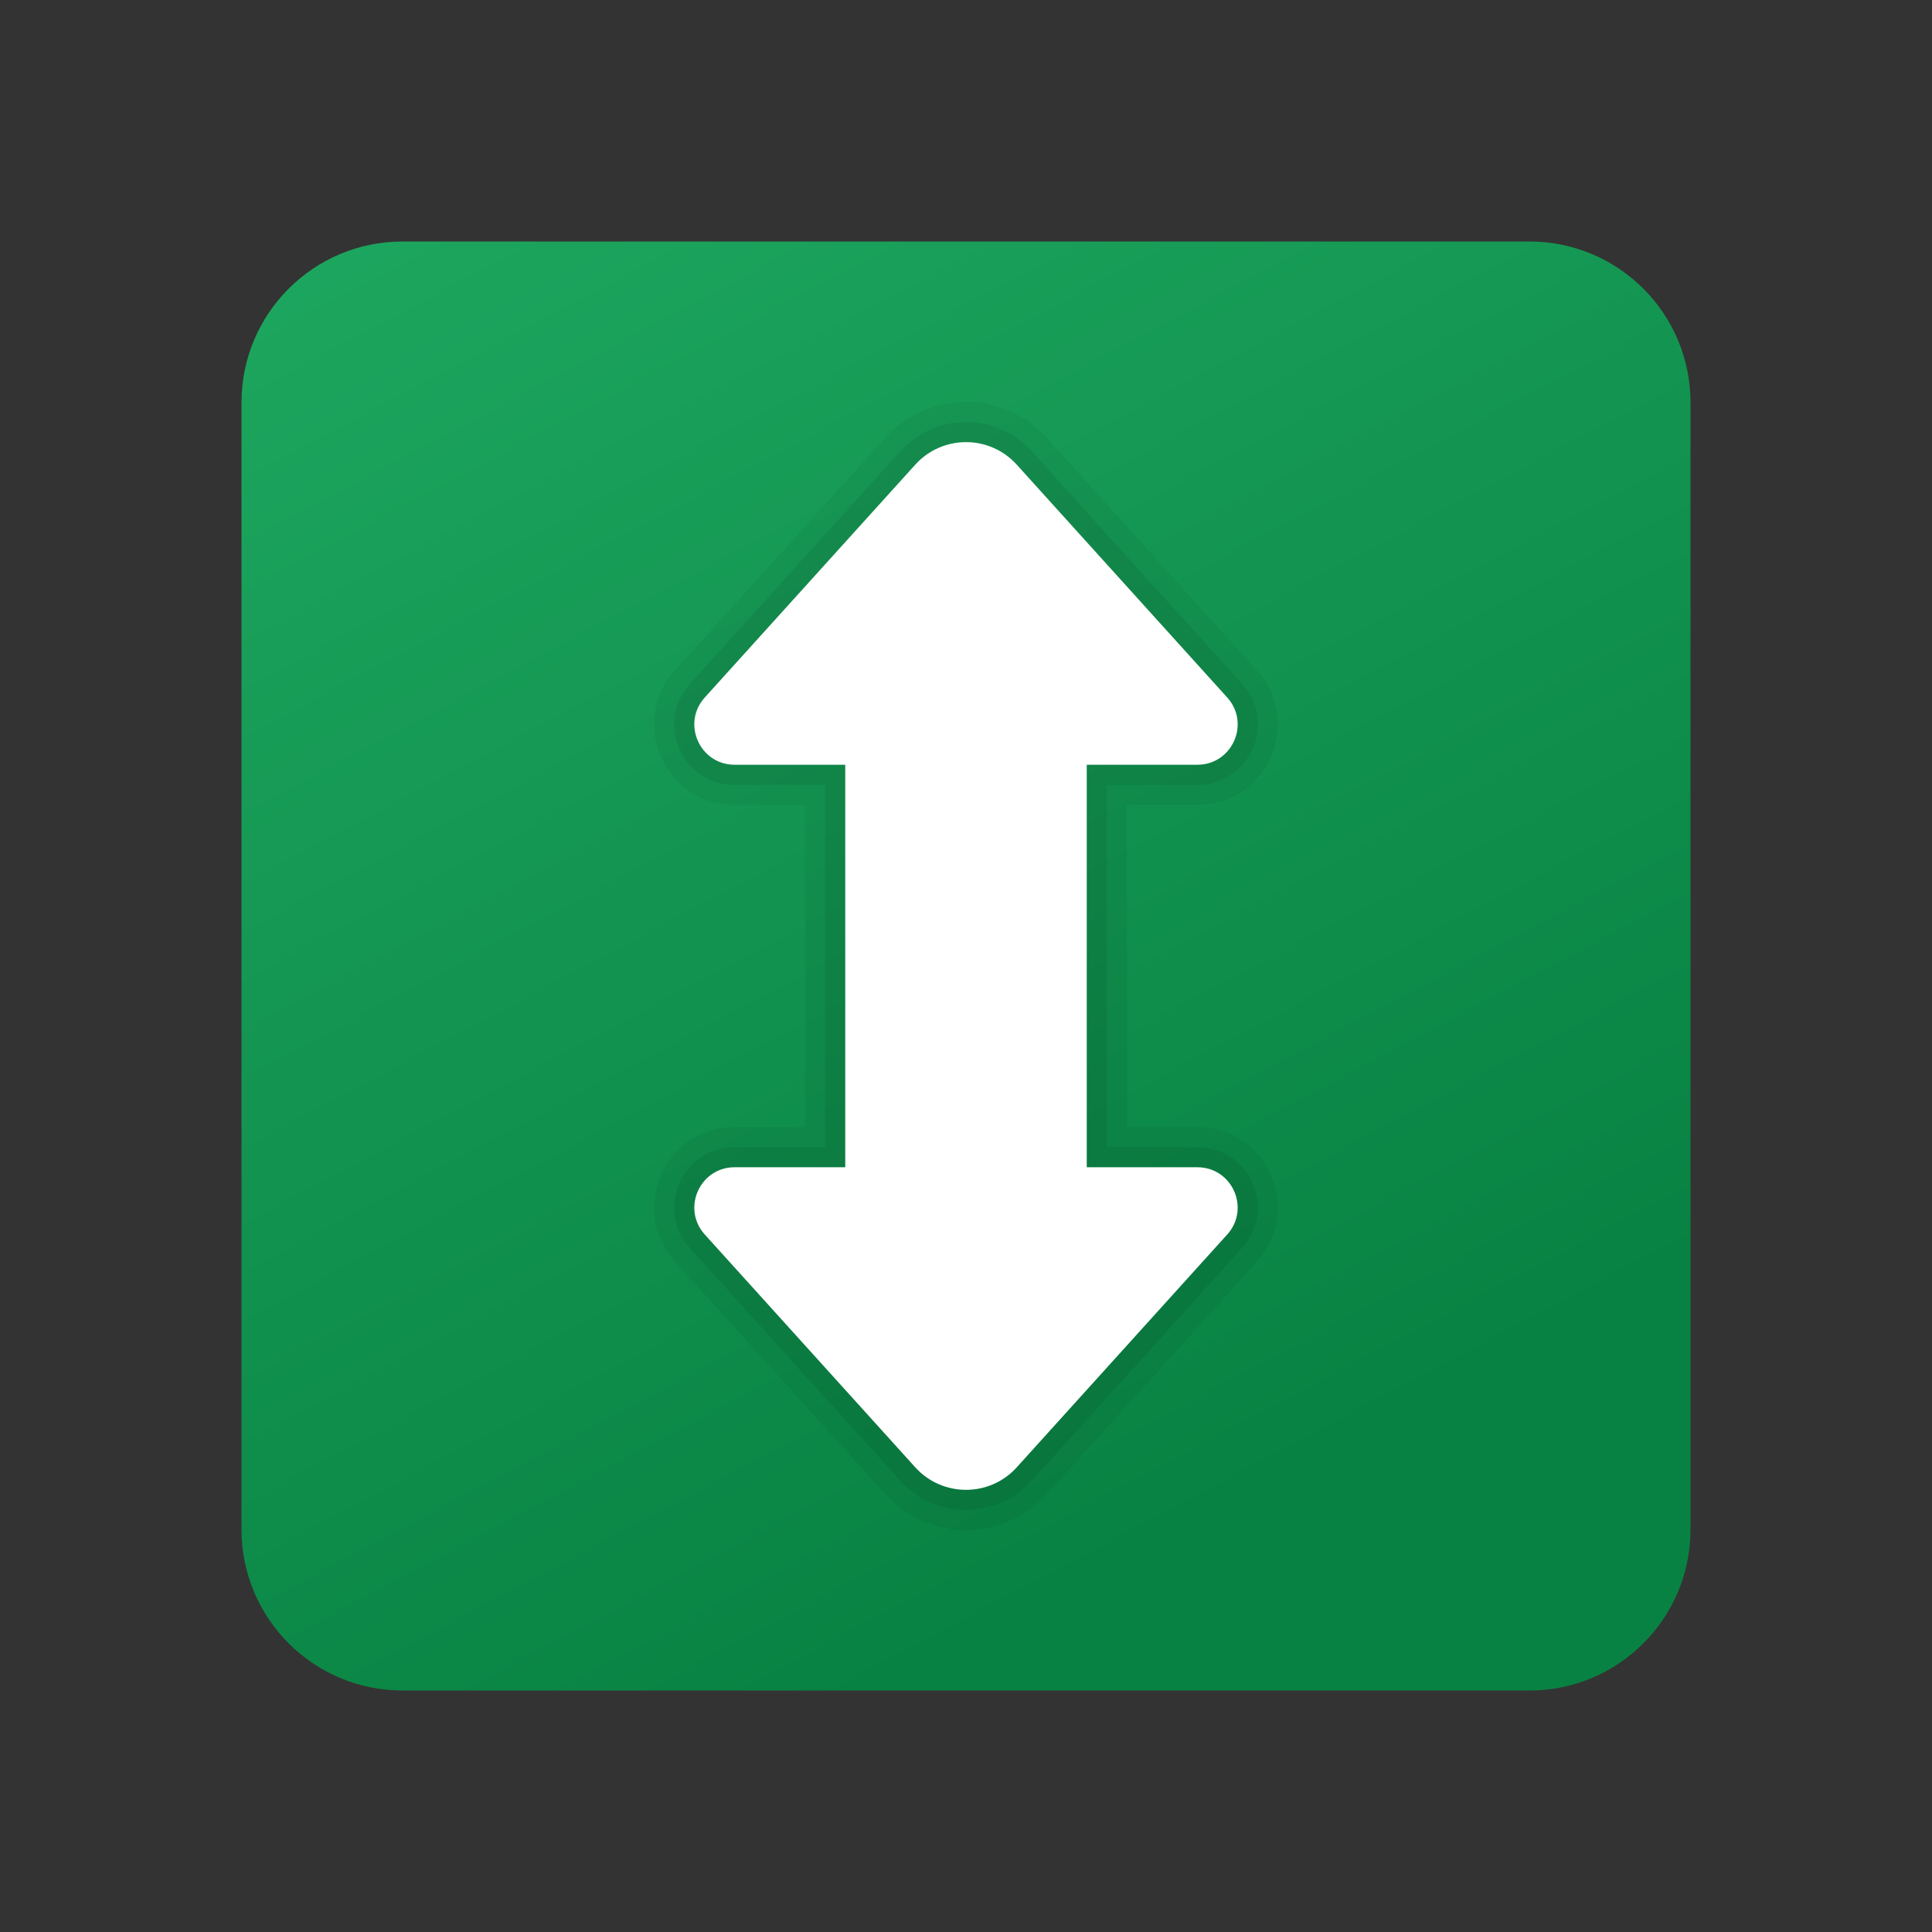 <?xml version="1.0" encoding="utf-8"?>
<svg width="48px" height="48px" viewBox="0 0 48 48" version="1.1" xmlns:xlink="http://www.w3.org/1999/xlink" xmlns="http://www.w3.org/2000/svg">
  <rect x="0" y="0" width="48" height="48" fill="#333333" stroke="none"/>
  <defs>
    <linearGradient gradientUnits="userSpaceOnUse" x1="7.233" y1="-2.25" x2="28.767" y2="38.25" id="gradient_1">
      <stop offset="0%" stop-color="#21AD64" />
      <stop offset="100%" stop-color="#088242" />
    </linearGradient>
    <path d="M0 0L48 0L48 48L0 48L0 0Z" id="path_1" />
    <clipPath id="mask_1">
      <use xlink:href="#path_1" />
    </clipPath>
  </defs>
  <g id="Torrent-Icon">
    <path d="M0 0L48 0L48 48L0 48L0 0Z" id="Background" fill="#FFFFFF" fill-opacity="0" fill-rule="evenodd" stroke="none" />
    <path d="M42 38C42 40.209 40.209 42 38 42L10 42C7.791 42 6 40.209 6 38L6 10C6 7.791 7.791 6 10 6L38 6C40.209 6 42 7.791 42 10L42 38L42 38Z" id="Shape" fill="url(#gradient_1)" stroke="none" />
    <path d="M24 38.015C23.238 38.015 22.508 37.691 21.998 37.126L16.769 31.342C16.231 30.747 16.099 29.922 16.425 29.189C16.749 28.456 17.45 28 18.252 28L20 28L20 20L18.252 20C17.45 20 16.749 19.544 16.424 18.811C16.098 18.079 16.231 17.254 16.768 16.659L21.997 10.875C22.509 10.31 23.239 9.985 24 9.985C24.762 9.985 25.492 10.309 26.002 10.874L31.231 16.658C31.769 17.253 31.901 18.078 31.575 18.811C31.251 19.544 30.55 20 29.748 20L28 20L28 28L29.748 28C30.55 28 31.251 28.456 31.576 29.189C31.902 29.921 31.769 30.746 31.232 31.341L26.003 37.125C25.491 37.69 24.761 38.015 24 38.015L24 38.015Z" id="Shape" fill="#000000" fill-opacity="0.05" stroke="none" />
    <path d="M24 37.515C23.379 37.515 22.785 37.251 22.368 36.79L17.139 31.006C16.736 30.56 16.637 29.941 16.881 29.392C17.125 28.842 17.651 28.5 18.252 28.5L20.5 28.5L20.5 19.5L18.252 19.5C17.65 19.5 17.125 19.159 16.881 18.608C16.637 18.059 16.736 17.44 17.139 16.994L22.368 11.21C22.785 10.75 23.38 10.485 24 10.485C24.62 10.485 25.215 10.749 25.632 11.21L30.861 16.994C31.264 17.44 31.363 18.059 31.119 18.608C30.875 19.158 30.349 19.5 29.748 19.5L27.5 19.5L27.5 28.5L29.748 28.5C30.35 28.5 30.875 28.841 31.119 29.392C31.363 29.941 31.264 30.56 30.861 31.006L25.632 36.79C25.215 37.25 24.621 37.515 24 37.515L24 37.515Z" id="Shape" fill="#000000" fill-opacity="0.07" stroke="none" />
    <path d="M25.261 36.455L30.49 30.671C31.071 30.028 30.615 29 29.748 29L27 29L27 19L29.748 19C30.615 19 31.071 17.972 30.49 17.329L25.261 11.545C24.586 10.798 23.414 10.798 22.739 11.545L17.51 17.329C16.929 17.972 17.385 19 18.252 19L21 19L21 29L18.252 29C17.385 29 16.929 30.028 17.51 30.671L22.739 36.455C23.414 37.201 24.586 37.201 25.261 36.455L25.261 36.455Z" id="Shape" fill="#FFFFFF" stroke="none" />
  </g>
</svg>